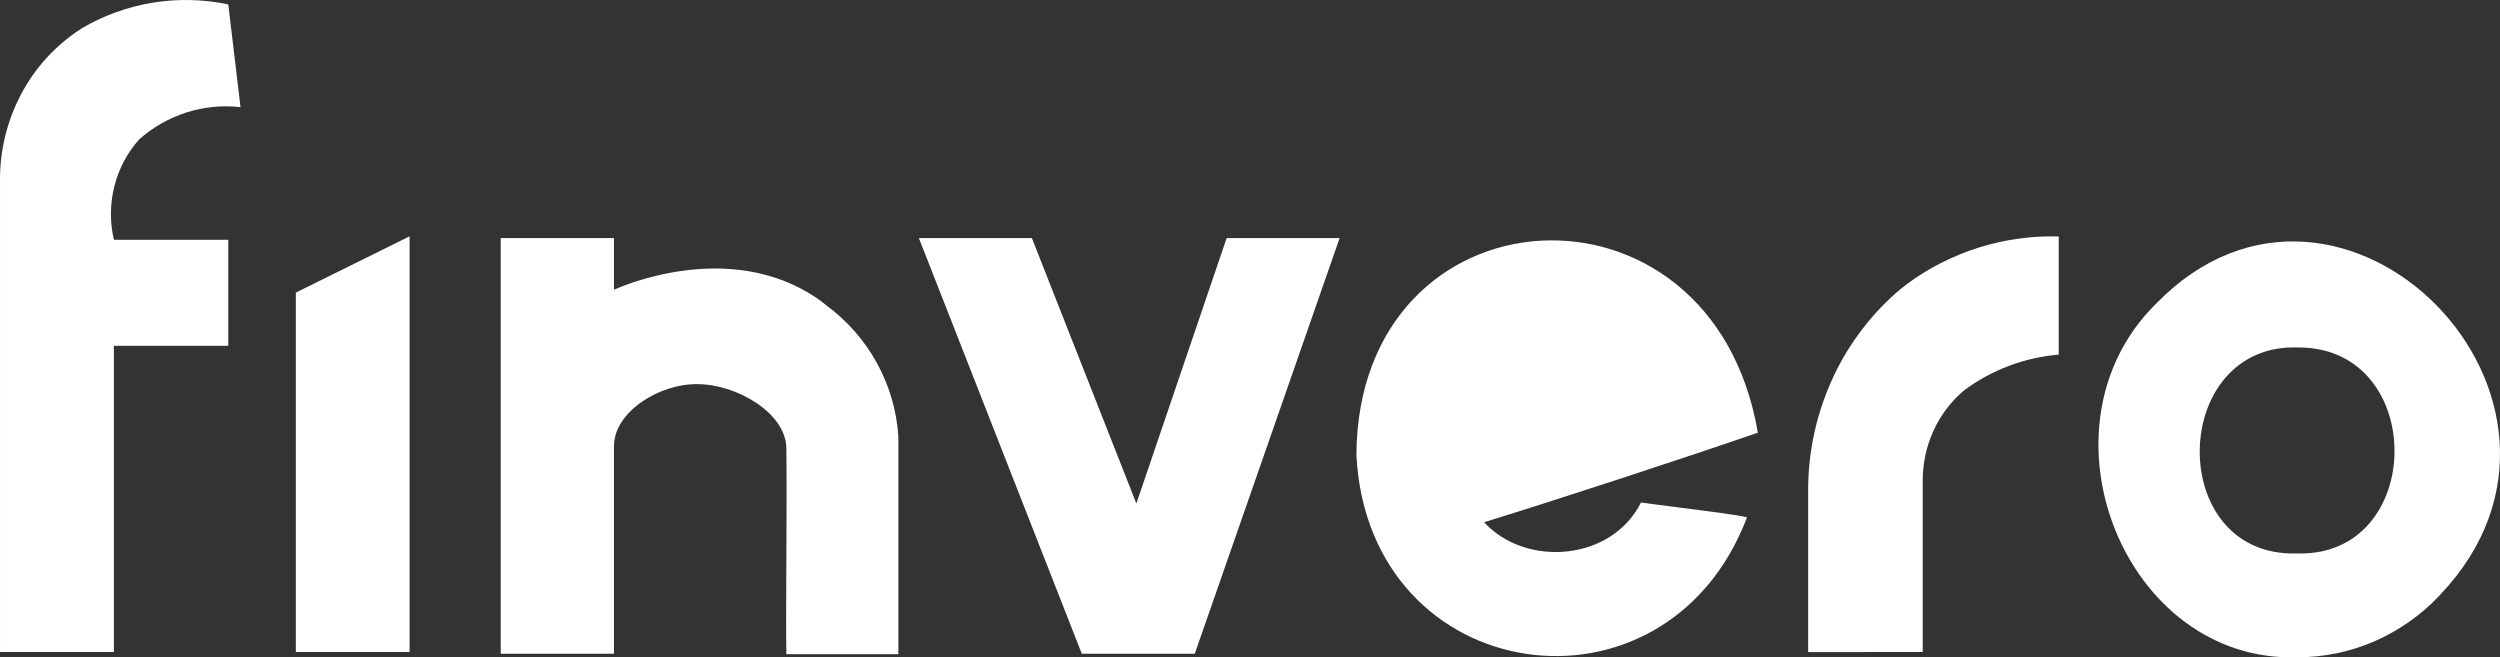 <svg width="251" height="66" viewBox="0 0 251 66" fill="none" xmlns="http://www.w3.org/2000/svg">
    <rect x="0" y="0" width="251" height="66" fill="#333333" stroke="none"/>
    <path fillRule="evenodd" clipRule="evenodd"
        d="M11.434 24.073H22.92V34.718H11.434V65.463H0.001V18.172C-0.028 15.133 0.703 12.134 2.129 9.441C3.525 6.794 5.586 4.545 8.113 2.908L8.235 2.827C12.651 0.236 17.895 -0.615 22.92 0.444C23.224 3.015 23.469 5.064 23.734 7.289C23.864 8.376 23.999 9.505 24.148 10.758C22.328 10.549 20.483 10.729 18.739 11.286C16.973 11.849 15.347 12.774 13.968 13.999C12.768 15.348 11.915 16.962 11.48 18.705C11.038 20.466 11.022 22.305 11.434 24.073ZM193.041 65.463V48.206C193.042 46.482 193.416 44.779 194.138 43.21C194.847 41.663 195.893 40.29 197.202 39.187C199.964 37.137 203.254 35.895 206.697 35.602V23.74C201.23 23.59 195.873 25.266 191.491 28.495C191.114 28.783 190.739 29.086 190.384 29.389C187.553 31.895 185.307 34.977 183.801 38.423C182.267 41.918 181.496 45.693 181.54 49.501V65.465L193.041 65.463ZM230.657 65.99C213.249 66.551 203.886 42.842 216.495 30.466C235.045 11.445 263.495 40.274 244.993 59.711L244.837 59.882C243.002 61.808 240.793 63.349 238.34 64.411C235.917 65.456 233.301 65.994 230.657 65.99ZM230.9 34.891C217.753 34.249 217.336 56.011 230.657 55.566C243.533 55.916 243.704 35.005 230.9 34.889V34.891ZM103.599 23.9H92.255L108.612 65.634H119.955L134.499 23.9H123.155L114.091 50.553L103.599 23.9ZM41.123 23.728L29.702 29.378V65.463H41.123V23.728ZM61.643 44.791V65.634H50.273V23.9H61.643V29.09L61.647 29.088C62.209 28.836 73.088 23.949 81.951 29.892C82.306 30.132 82.659 30.396 82.992 30.679C85.086 32.226 86.815 34.204 88.059 36.476C89.302 38.748 90.031 41.259 90.195 43.836V65.681H78.951C78.913 63.752 78.93 60.282 78.949 56.515V56.514C78.969 52.538 78.991 48.232 78.951 45.055C78.951 41.458 73.938 38.569 70.03 38.569C66.256 38.5 61.643 41.33 61.643 44.791ZM148.996 52.433C155.848 50.334 169.669 45.805 176.487 43.443C171.873 16.291 136.336 18.445 136.182 45.683C137.387 69.129 167.27 73.372 175.4 51.941C174.56 51.71 171.191 51.282 168.3 50.915C166.886 50.736 165.587 50.571 164.754 50.45C161.834 56.318 153.235 57.017 148.996 52.433ZM146.666 42.439L162.963 37.289C157.279 32.388 148.103 34.409 146.666 42.439Z"
        fill="white" />
</svg>